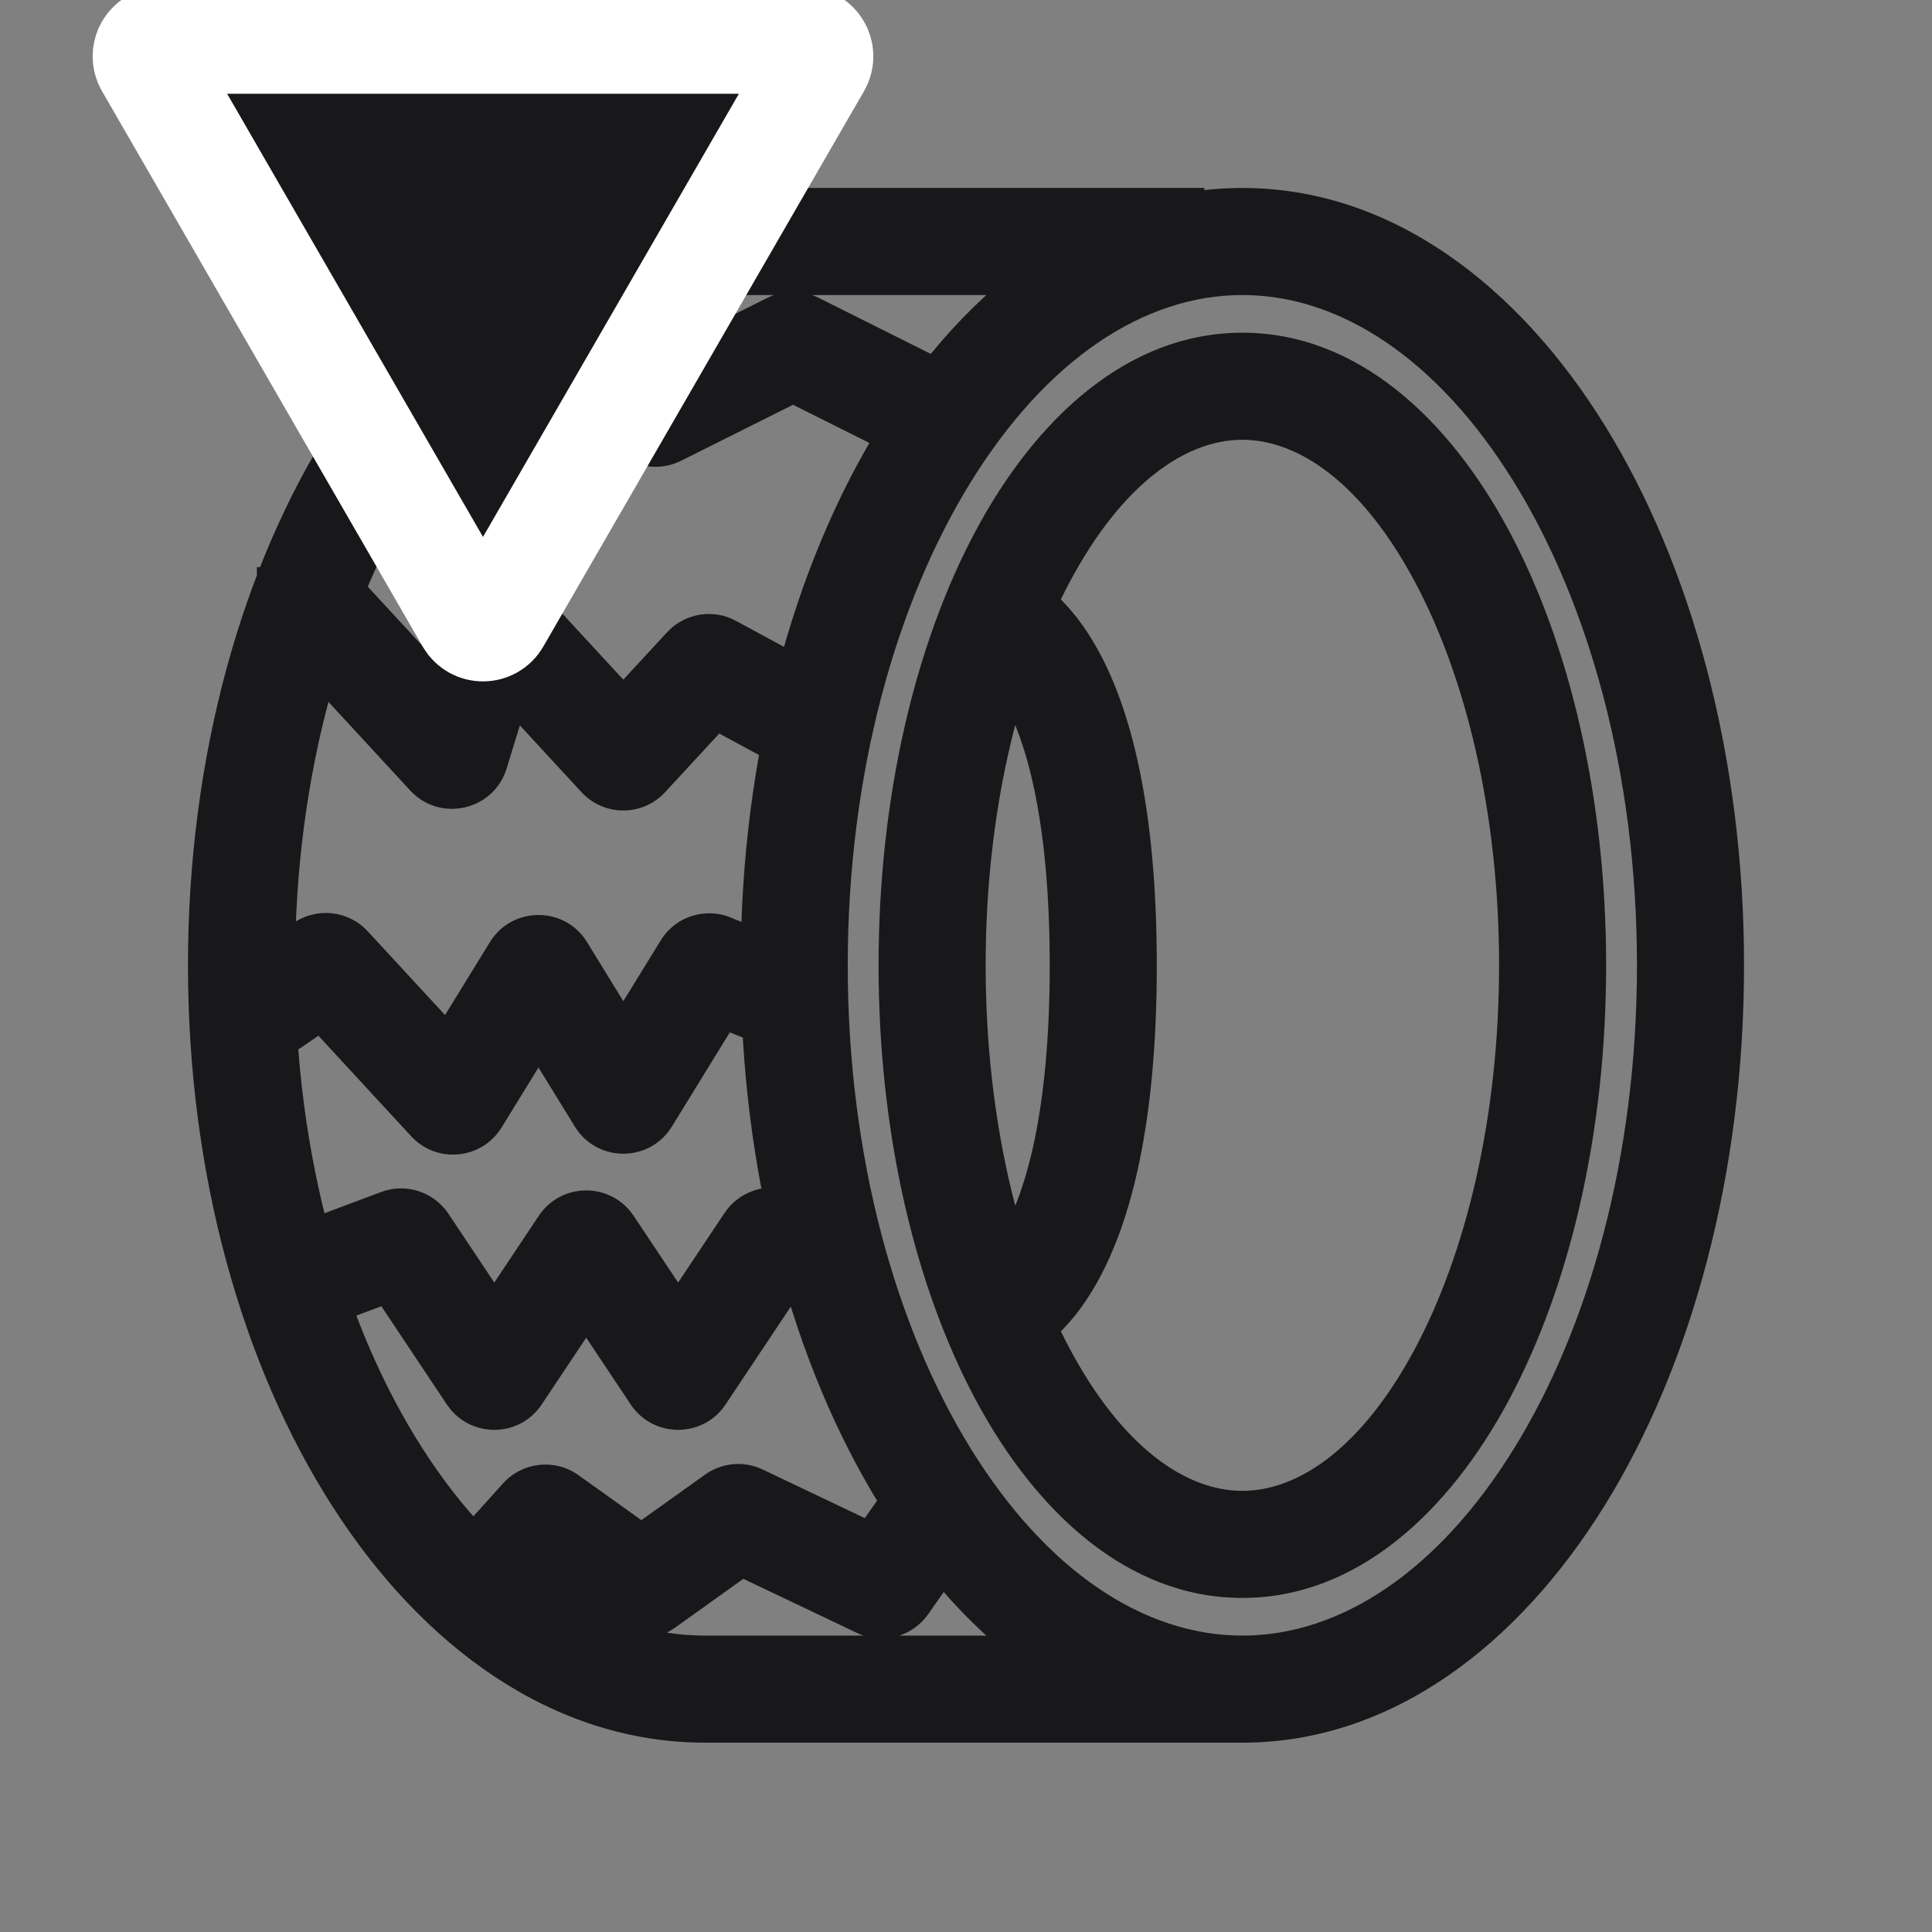 <svg width="24" height="24" viewBox="0 0 24 24" fill="none" xmlns="http://www.w3.org/2000/svg">
<rect x="0" y="0" width="24" height="24" fill="#808080" stroke="none"/>
<g clip-path="url(#clip0_5140_238065)">
<path d="M3.856 7.045H3.191V8.375H3.856V7.045ZM4.067 7.724L3.578 8.175H3.578L4.067 7.724ZM5.585 9.369L5.096 9.82L5.096 9.82L5.585 9.369ZM5.657 9.352L6.293 9.548L6.293 9.548L5.657 9.352ZM6.14 7.782L5.505 7.586L5.505 7.586L6.14 7.782ZM6.213 7.765L5.724 8.216L5.724 8.216L6.213 7.765ZM7.712 9.389L8.2 8.938L8.2 8.938L7.712 9.389ZM7.775 9.389L8.263 9.84L8.263 9.84L7.775 9.389ZM8.775 8.306L9.263 8.757L9.263 8.757L8.775 8.306ZM8.827 8.297L8.51 8.882L8.51 8.882L8.827 8.297ZM3.053 11.872L2.504 12.248L3.255 13.345L3.804 12.97L3.053 11.872ZM4.024 12.014L4.399 12.562H4.399L4.024 12.014ZM4.079 12.02L4.568 11.569L4.568 11.569L4.079 12.02ZM5.597 13.664L6.086 13.213H6.086L5.597 13.664ZM5.665 13.657L5.098 13.309L5.098 13.309L5.665 13.657ZM6.653 12.052L6.086 11.703L6.086 11.703L6.653 12.052ZM6.726 12.052L7.292 11.703L7.292 11.703L6.726 12.052ZM7.707 13.646L8.273 13.298L8.273 13.298L7.707 13.646ZM7.78 13.646L7.213 13.298L7.213 13.298L7.78 13.646ZM8.774 12.031L9.34 12.379V12.379L8.774 12.031ZM3.623 15.224L3 15.457L3.467 16.703L4.09 16.469L3.623 15.224ZM4.967 15.43L4.733 14.808L4.733 14.808L4.967 15.43ZM5.017 15.447L5.571 15.078L5.017 15.447ZM6.105 17.078L6.658 16.709V16.709L6.105 17.078ZM6.176 17.078L5.623 16.709V16.709L6.176 17.078ZM7.247 15.472L6.693 15.103H6.693L7.247 15.472ZM7.318 15.472L7.871 15.103L7.318 15.472ZM8.389 17.078L8.942 16.709V16.709L8.389 17.078ZM8.46 17.078L7.906 16.709V16.709L8.46 17.078ZM9.553 15.438L9 15.069L9 15.069L9.553 15.438ZM5.503 19.256L5.058 19.75L6.047 20.64L6.492 20.145L5.503 19.256ZM6.743 18.873L7.237 19.317H7.237L6.743 18.873ZM6.799 18.866L7.186 18.325H7.186L6.799 18.866ZM7.942 19.683L8.329 19.142H8.329L7.942 19.683ZM7.992 19.683L7.606 19.142H7.606L7.992 19.683ZM9.146 18.859L9.532 19.4L9.532 19.4L9.146 18.859ZM9.189 18.855L8.903 19.455H8.903L9.189 18.855ZM10.932 19.685L10.646 20.285H10.646L10.932 19.685ZM10.986 19.671L11.53 20.052L11.53 20.052L10.986 19.671ZM6.426 3.62H5.761V4.95H6.426V3.62ZM7.008 4.293L6.609 4.825L6.609 4.825L7.008 4.293ZM8.117 5.125L7.718 5.657L7.718 5.657L8.117 5.125ZM8.162 5.129L7.865 4.534L8.162 5.129ZM9.832 4.294L9.535 3.699L9.535 3.699L9.832 4.294ZM9.871 4.294L10.168 3.699L10.168 3.699L9.871 4.294ZM8.84 12.02L9.085 11.402L8.84 12.02ZM8.83 12.015L9.131 11.422L8.83 12.015ZM18.622 11.992C18.622 13.89 18.208 15.577 17.572 16.764C16.921 17.979 16.134 18.52 15.433 18.52V19.85C16.861 19.85 18.001 18.78 18.744 17.392C19.503 15.976 19.952 14.066 19.952 11.992H18.622ZM15.433 18.52C14.732 18.52 13.945 17.979 13.294 16.764C12.658 15.577 12.244 13.89 12.244 11.992H10.914C10.914 14.066 11.363 15.976 12.122 17.392C12.866 18.78 14.005 19.85 15.433 19.85V18.52ZM12.244 11.992C12.244 10.093 12.658 8.407 13.294 7.219C13.945 6.004 14.732 5.463 15.433 5.463V4.133C14.005 4.133 12.866 5.203 12.122 6.591C11.363 8.007 10.914 9.918 10.914 11.992H12.244ZM15.433 5.463C16.134 5.463 16.921 6.004 17.572 7.219C18.208 8.407 18.622 10.093 18.622 11.992H19.952C19.952 9.918 19.503 8.007 18.744 6.591C18.001 5.203 16.861 4.133 15.433 4.133V5.463ZM20.335 11.992C20.335 14.371 19.737 16.494 18.804 18C17.865 19.516 16.655 20.318 15.433 20.318V21.648C17.285 21.648 18.859 20.438 19.935 18.7C21.017 16.952 21.665 14.578 21.665 11.992H20.335ZM15.433 20.318C14.211 20.318 13.001 19.516 12.062 18C11.13 16.494 10.531 14.371 10.531 11.992H9.201C9.201 14.578 9.849 16.952 10.931 18.7C12.007 20.438 13.581 21.648 15.433 21.648V20.318ZM10.531 11.992C10.531 9.612 11.13 7.49 12.062 5.984C13.001 4.467 14.211 3.665 15.433 3.665V2.335C13.581 2.335 12.007 3.546 10.931 5.284C9.849 7.032 9.201 9.405 9.201 11.992H10.531ZM15.433 3.665C16.655 3.665 17.865 4.467 18.804 5.984C19.737 7.49 20.335 9.612 20.335 11.992H21.665C21.665 9.405 21.017 7.032 19.935 5.284C18.859 3.546 17.285 2.335 15.433 2.335V3.665ZM12.421 7.71C12.211 8.341 12.21 8.341 12.209 8.341C12.209 8.341 12.208 8.34 12.207 8.34C12.206 8.34 12.205 8.339 12.204 8.339C12.202 8.338 12.2 8.338 12.198 8.337C12.194 8.336 12.191 8.334 12.187 8.333C12.181 8.331 12.175 8.328 12.171 8.326C12.162 8.322 12.157 8.32 12.157 8.32C12.155 8.319 12.169 8.326 12.196 8.348C12.248 8.392 12.356 8.499 12.479 8.725C12.729 9.182 13.04 10.131 13.04 11.993H14.37C14.37 10 14.04 8.808 13.647 8.088C13.449 7.725 13.236 7.484 13.047 7.327C12.953 7.248 12.867 7.193 12.796 7.153C12.76 7.133 12.727 7.118 12.7 7.106C12.686 7.1 12.673 7.095 12.662 7.09C12.656 7.088 12.65 7.086 12.645 7.084C12.643 7.084 12.64 7.083 12.638 7.082C12.637 7.081 12.636 7.081 12.634 7.081C12.634 7.08 12.633 7.08 12.633 7.08C12.632 7.08 12.631 7.08 12.421 7.71ZM13.04 11.993C13.04 13.854 12.729 14.803 12.479 15.261C12.356 15.487 12.248 15.594 12.196 15.637C12.169 15.659 12.155 15.667 12.157 15.666C12.157 15.665 12.162 15.663 12.171 15.659C12.175 15.657 12.181 15.655 12.187 15.652C12.191 15.651 12.194 15.65 12.198 15.648C12.2 15.648 12.202 15.647 12.204 15.646C12.205 15.646 12.206 15.645 12.207 15.645C12.208 15.645 12.209 15.645 12.209 15.645C12.21 15.644 12.211 15.644 12.421 16.275C12.631 16.906 12.632 16.905 12.633 16.905C12.633 16.905 12.634 16.905 12.634 16.905C12.636 16.904 12.637 16.904 12.638 16.903C12.64 16.902 12.643 16.902 12.645 16.901C12.65 16.899 12.656 16.897 12.662 16.895C12.673 16.89 12.686 16.885 12.7 16.879C12.727 16.867 12.76 16.852 12.796 16.832C12.867 16.793 12.953 16.737 13.047 16.659C13.236 16.501 13.449 16.26 13.647 15.897C14.04 15.178 14.37 13.985 14.37 11.993H13.04ZM3.856 8.375H4.035V7.045H3.856V8.375ZM3.578 8.175L5.096 9.82L6.073 8.918L4.555 7.273L3.578 8.175ZM6.293 9.548L6.776 7.977L5.505 7.586L5.021 9.157L6.293 9.548ZM5.724 8.216L7.223 9.84L8.2 8.938L6.701 7.314L5.724 8.216ZM8.263 9.84L9.263 8.757L8.286 7.855L7.286 8.938L8.263 9.84ZM8.51 8.882L9.535 9.437L10.168 8.268L9.143 7.713L8.51 8.882ZM9.263 8.757C9.07 8.966 8.76 9.018 8.51 8.882L9.143 7.713C8.859 7.558 8.506 7.617 8.286 7.855L9.263 8.757ZM7.223 9.84C7.503 10.144 7.983 10.144 8.263 9.84L7.286 8.938C7.532 8.671 7.954 8.671 8.2 8.938L7.223 9.84ZM6.776 7.977C6.635 8.436 6.05 8.569 5.724 8.216L6.701 7.314C6.331 6.913 5.665 7.064 5.505 7.586L6.776 7.977ZM5.096 9.82C5.466 10.221 6.132 10.069 6.293 9.548L5.021 9.157C5.163 8.698 5.748 8.565 6.073 8.918L5.096 9.82ZM4.035 8.375C3.862 8.375 3.696 8.303 3.578 8.175L4.555 7.273C4.421 7.128 4.233 7.045 4.035 7.045V8.375ZM3.804 12.97L4.399 12.562L3.648 11.465L3.053 11.872L3.804 12.97ZM3.591 12.471L5.108 14.115L6.086 13.213L4.568 11.569L3.591 12.471ZM6.231 14.006L7.219 12.4L6.086 11.703L5.098 13.309L6.231 14.006ZM6.159 12.4L7.141 13.995L8.273 13.298L7.292 11.703L6.159 12.4ZM8.346 13.995L9.34 12.379L8.208 11.682L7.213 13.298L8.346 13.995ZM8.595 12.638L9.607 13.039L10.096 11.803L9.085 11.402L8.595 12.638ZM9.34 12.379C9.168 12.659 8.813 12.753 8.528 12.608L9.131 11.422C8.807 11.258 8.403 11.364 8.208 11.682L9.34 12.379ZM7.141 13.995C7.417 14.444 8.07 14.444 8.346 13.995L7.213 13.298C7.456 12.903 8.03 12.903 8.273 13.298L7.141 13.995ZM7.219 12.4C6.976 12.795 6.402 12.795 6.159 12.4L7.292 11.703C7.016 11.254 6.363 11.254 6.086 11.703L7.219 12.4ZM5.108 14.115C5.426 14.46 5.985 14.405 6.231 14.006L5.098 13.309C5.314 12.958 5.806 12.91 6.086 13.213L5.108 14.115ZM4.399 12.562C4.144 12.737 3.8 12.698 3.591 12.471L4.568 11.569C4.33 11.311 3.938 11.266 3.648 11.465L4.399 12.562ZM4.09 16.469L5.2 16.053L4.733 14.808L3.623 15.224L4.09 16.469ZM4.464 15.816L5.551 17.447L6.658 16.709L5.571 15.078L4.464 15.816ZM6.729 17.447L7.8 15.841L6.693 15.103L5.623 16.709L6.729 17.447ZM6.765 15.841L7.835 17.447L8.942 16.709L7.871 15.103L6.765 15.841ZM9.013 17.447L10.107 15.806L9 15.069L7.906 16.709L9.013 17.447ZM9.589 16.083H9.852V14.753H9.589V16.083ZM10.107 15.806C9.991 15.979 9.797 16.083 9.589 16.083V14.753C9.352 14.753 9.131 14.872 9 15.069L10.107 15.806ZM7.835 17.447C8.115 17.867 8.733 17.867 9.013 17.447L7.906 16.709C8.153 16.34 8.696 16.34 8.942 16.709L7.835 17.447ZM7.8 15.841C7.554 16.21 7.011 16.21 6.765 15.841L7.871 15.103C7.591 14.683 6.973 14.683 6.693 15.103L7.8 15.841ZM5.551 17.447C5.832 17.867 6.449 17.867 6.729 17.447L5.623 16.709C5.869 16.34 6.412 16.34 6.658 16.709L5.551 17.447ZM5.2 16.053C4.929 16.154 4.624 16.056 4.464 15.816L5.571 15.078C5.388 14.804 5.041 14.692 4.733 14.808L5.2 16.053ZM6.492 20.145L7.237 19.317L6.248 18.428L5.503 19.256L6.492 20.145ZM6.413 19.407L7.556 20.224L8.329 19.142L7.186 18.325L6.413 19.407ZM8.379 20.224L9.532 19.4L8.759 18.318L7.606 19.142L8.379 20.224ZM8.903 19.455L10.646 20.285L11.218 19.085L9.475 18.255L8.903 19.455ZM11.53 20.052L12.109 19.226L11.02 18.463L10.441 19.29L11.53 20.052ZM10.646 20.285C10.958 20.434 11.332 20.335 11.53 20.052L10.441 19.29C10.615 19.041 10.944 18.954 11.218 19.085L10.646 20.285ZM9.532 19.4C9.348 19.531 9.107 19.553 8.903 19.455L9.475 18.255C9.243 18.144 8.969 18.168 8.759 18.318L9.532 19.4ZM7.556 20.224C7.802 20.4 8.133 20.4 8.379 20.224L7.606 19.142C7.822 18.987 8.113 18.987 8.329 19.142L7.556 20.224ZM7.237 19.317C7.025 19.553 6.671 19.591 6.413 19.407L7.186 18.325C6.893 18.116 6.489 18.16 6.248 18.428L7.237 19.317ZM6.426 4.95H6.982V3.62H6.426V4.95ZM6.609 4.825L7.718 5.657L8.516 4.593L7.407 3.761L6.609 4.825ZM8.46 5.724L10.13 4.889L9.535 3.699L7.865 4.534L8.46 5.724ZM9.573 4.889L11.267 5.736L11.862 4.546L10.168 3.699L9.573 4.889ZM10.13 4.889C9.955 4.977 9.748 4.977 9.573 4.889L10.168 3.699C9.969 3.6 9.734 3.6 9.535 3.699L10.13 4.889ZM7.718 5.657C7.933 5.818 8.22 5.844 8.46 5.724L7.865 4.534C8.076 4.429 8.328 4.452 8.516 4.593L7.718 5.657ZM6.982 4.95C6.848 4.95 6.717 4.906 6.609 4.825L7.407 3.761C7.285 3.669 7.136 3.62 6.982 3.62V4.95ZM8.758 20.318C7.472 20.318 6.215 19.503 5.247 17.991C4.283 16.486 3.665 14.367 3.665 11.992H2.335C2.335 14.582 3.006 16.959 4.127 18.708C5.242 20.451 6.864 21.648 8.758 21.648V20.318ZM3.665 11.992C3.665 9.616 4.283 7.497 5.247 5.992C6.215 4.48 7.472 3.665 8.758 3.665V2.335C6.864 2.335 5.242 3.533 4.127 5.275C3.006 7.024 2.335 9.401 2.335 11.992H3.665ZM8.758 3.665H14.96V2.335H8.758V3.665ZM8.758 21.648H15.403V20.318H8.758V21.648ZM9.085 11.402C9.111 11.412 9.131 11.422 9.137 11.426C9.141 11.427 9.143 11.429 9.142 11.428C9.141 11.428 9.137 11.425 9.131 11.422L8.528 12.608C8.525 12.606 8.522 12.604 8.523 12.605C8.523 12.605 8.527 12.607 8.532 12.61C8.542 12.615 8.565 12.626 8.595 12.638L9.085 11.402Z" fill="#18181B"/>
<path d="M6.173 7.7C6.096 7.833 5.904 7.833 5.827 7.7L1.843 0.8C1.766 0.667 1.862 0.5 2.016 0.5L9.984 0.5C10.138 0.5 10.234 0.667 10.157 0.8L6.173 7.7Z" fill="#18181B" stroke="white" stroke-width="1.33" stroke-linejoin="round"/>
</g>
<defs>
<clipPath id="clip0_5140_238065">
<rect width="24" height="24" fill="white"/>
</clipPath>
</defs>
</svg>
